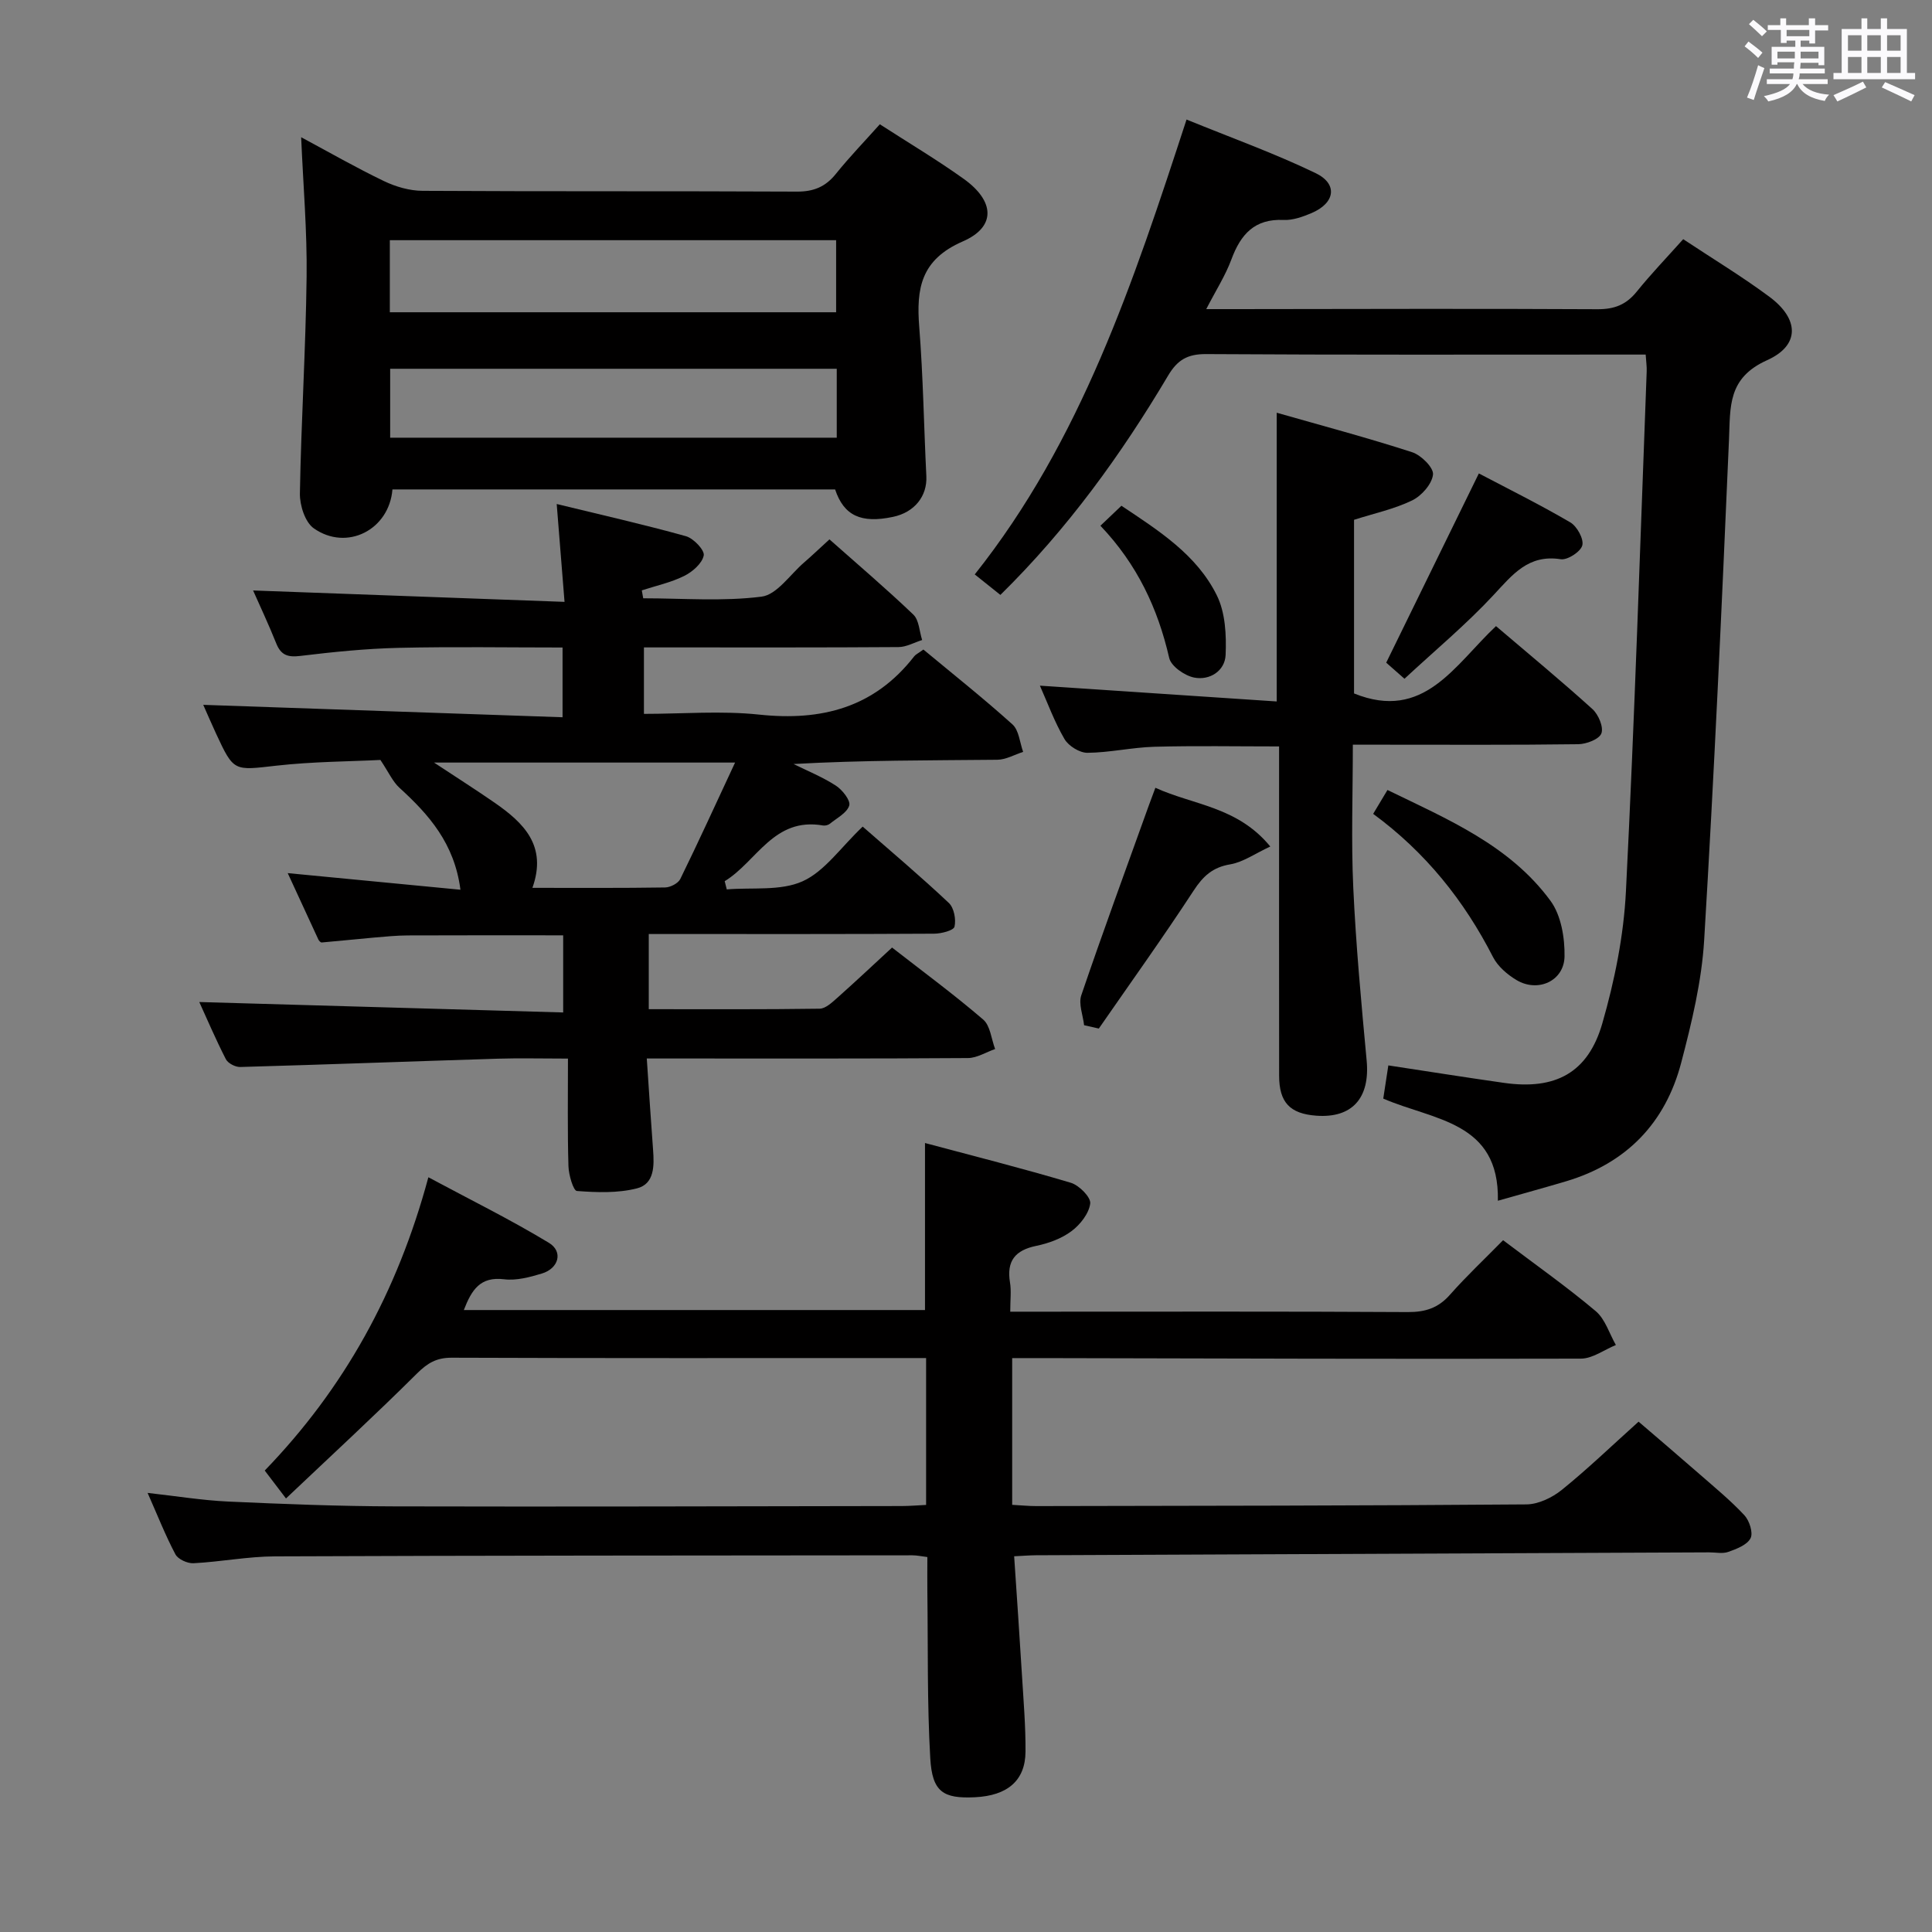 <svg enable-background="new 0 0 400 400" viewBox="0 0 400 400" xmlns="http://www.w3.org/2000/svg"><rect x="0" y="0" width="400" height="400" fill="#808080" stroke="none"/><path d="m361.2 9.6.8-1c.9.7 1.9 1.4 2.9 2.3l-.9 1.1c-1-1-2-1.8-2.8-2.4zm.5 10.6c.9-2.1 1.6-4.3 2.3-6.7.4.2.8.4 1.3.6-.7 2.1-1.5 4.3-2.2 6.6zm.4-15.2.9-.9c1 .8 2 1.6 2.8 2.4l-1 1c-.9-.9-1.8-1.7-2.7-2.5zm12.5-1.2h1.2v1.4h2.7v1.1h-2.7v2.7h-1.2v-.6h-1.8v1.3h4.9v3.8h-1.2v-.5h-3.7c0 .4-.1.9-.1 1.2h5.1v1h-5.2c0 .5-.1.9-.2 1.2h6v1h-5.2c1.1 1.3 2.9 2 5.5 2.2-.4.4-.7.8-.9 1.3-2.9-.5-4.8-1.6-5.7-3.5h-.1c-.8 1.7-2.7 2.9-5.9 3.6-.2-.4-.6-.8-.9-1.1 2.8-.6 4.6-1.4 5.4-2.5h-4.8v-1h5.3c.1-.3.2-.7.2-1.2h-4.9v-1h5c0-.4 0-.8.1-1.3h-3.5v.5h-1.2v-3.7h4.9v-1.3h-1.8v.5h-1.2v-2.7h-2.7v-1h2.6v-1.4h1.2v1.4h4.7v-1.4zm-6.6 8.3h3.6c0-.4 0-.9 0-1.4h-3.6zm1.9-4.6h4.7v-1.3h-4.7zm6.6 3.2h-3.7v1.4h3.7z" fill="#fbfafc"/><path d="m385.3 3.8h1.3v2.2h2.8v-2.2h1.3v2.2h4.1v9.1h1.7v1.3h-16.9v-1.3h1.7v-9.1h4.1v-2.2zm.4 13.1.7 1.2c-1.8.9-3.8 1.9-6 2.9-.2-.4-.5-.8-.8-1.3 2.3-1 4.3-1.9 6.1-2.8zm-3.1-6.4h2.8v-3.2h-2.8zm0 4.6h2.8v-3.3h-2.8zm4-4.6h2.8v-3.2h-2.8zm0 4.6h2.8v-3.3h-2.8zm3.7 1.9c2.1.9 4.1 1.8 6.1 2.7l-.7 1.3c-2.2-1.1-4.2-2-6.1-2.9zm3.2-9.7h-2.8v3.2h2.8v-3.1zm-2.8 7.8h2.8v-3.3h-2.8z" fill="#fbfafc"/><g fill="#010000"><path d="m311.2 256.77c6.8 5.14 13.21 9.66 19.18 14.69 1.96 1.65 2.81 4.63 4.17 7.01-2.41.98-4.82 2.81-7.23 2.82-37.15.1-74.31-.03-111.46-.11-1.97 0-3.95 0-6.3 0v30.38c1.76.09 3.37.26 4.99.26 33.82-.06 67.65-.08 101.47-.35 2.48-.02 5.35-1.4 7.34-3.01 5.3-4.28 10.23-9.03 15.89-14.12 3.52 3.02 8.15 6.96 12.72 10.95 3.13 2.74 6.37 5.4 9.19 8.43 1.04 1.12 1.85 3.65 1.27 4.76-.72 1.39-2.89 2.21-4.6 2.82-1.18.43-2.64.09-3.97.1-46.47.2-92.95.39-139.42.6-1.29.01-2.59.12-4.47.21.56 8.39 1.12 16.45 1.61 24.52.32 5.31.78 10.63.74 15.94-.04 5.98-3.73 9.1-10.46 9.43-6.59.32-8.86-1.09-9.26-8.1-.66-11.45-.45-22.95-.6-34.43-.03-2.31 0-4.62 0-7.2-1.22-.15-2.16-.36-3.1-.36-43.99.04-87.98.04-131.97.22-5.62.02-11.23 1.13-16.86 1.42-1.25.07-3.21-.82-3.75-1.84-2.08-3.93-3.71-8.09-5.76-12.72 5.93.66 11.29 1.54 16.67 1.79 11.46.52 22.94.97 34.42 1 34.99.09 69.98-.02 104.98-.07 1.62 0 3.25-.14 5.11-.23 0-10.08 0-19.86 0-30.41-1.57 0-3.16 0-4.75 0-31.16 0-62.32.05-93.48-.07-3.15-.01-5.02 1.12-7.2 3.29-8.69 8.64-17.71 16.95-27.1 25.85-2.01-2.64-3.15-4.14-4.4-5.78 16.44-17.01 27.45-36.86 33.88-60.72 8.57 4.6 16.97 8.74 24.95 13.57 3.01 1.82 2.04 5.31-1.45 6.36-2.51.76-5.29 1.5-7.82 1.19-4.93-.6-6.71 2.15-8.34 6.37h95.48c0-11.34 0-22.42 0-34.58 10.03 2.68 20.17 5.24 30.19 8.23 1.72.51 4.18 3 4.02 4.29-.26 2.07-2.07 4.38-3.87 5.72-2.05 1.54-4.73 2.52-7.29 3.05-4.38.9-6.19 3.12-5.45 7.59.29 1.74.05 3.58.05 6.04h5.84c25.49 0 50.99-.07 76.48.08 3.62.02 6.31-.84 8.74-3.61 3.41-3.86 7.18-7.39 10.98-11.27z"/><path d="m117.59 219.17c-5.6 0-10.07-.12-14.52.02-17.78.55-35.56 1.22-53.34 1.72-1 .03-2.54-.77-2.97-1.62-2.11-4.12-3.93-8.39-5.5-11.83 24.9.71 49.91 1.43 75.34 2.16 0-5.67 0-10.57 0-15.97-10.65 0-21.41-.03-32.16.02-2.32.01-4.64.24-6.96.44-3.63.32-7.24.71-10.87 1.02-.22.02-.58-.35-.7-.62-2.02-4.34-4.02-8.69-6.34-13.74 12.22 1.18 23.68 2.28 35.76 3.44-1.24-9.59-6.53-15.55-12.63-21.11-1.4-1.28-2.22-3.19-3.94-5.76-6.28.32-13.94.33-21.51 1.18-8.85 1-8.82 1.32-12.52-6.64-.96-2.08-1.87-4.19-2.65-5.95 24.76.86 49.38 1.71 74.39 2.57 0-5.36 0-9.57 0-14.44-11.38 0-22.65-.19-33.92.07-6.8.16-13.6.85-20.36 1.67-2.59.32-4.02-.14-5-2.6-1.59-3.97-3.41-7.83-4.79-10.95 21.25.78 42.59 1.56 64.48 2.36-.58-7.26-1.06-13.3-1.62-20.26 9.23 2.25 18.06 4.24 26.77 6.67 1.57.44 3.89 2.9 3.67 3.98-.33 1.66-2.34 3.4-4.06 4.25-2.74 1.36-5.82 2.02-8.76 2.98.1.55.19 1.1.29 1.64 8.18 0 16.45.68 24.5-.34 3.17-.4 5.89-4.55 8.77-7.04 1.64-1.41 3.19-2.91 5.29-4.82 5.84 5.18 11.76 10.21 17.36 15.57 1.2 1.14 1.25 3.48 1.83 5.27-1.63.51-3.26 1.45-4.89 1.46-15.66.11-31.32.07-46.99.07-1.8 0-3.6 0-5.72 0v13.76c7.99 0 16-.68 23.85.15 12.96 1.38 23.87-1.46 32.11-12.07.29-.38.79-.59 1.9-1.4 6.08 5.05 12.43 10.09 18.44 15.5 1.35 1.22 1.51 3.76 2.21 5.69-1.78.57-3.56 1.61-5.34 1.63-13.97.14-27.94.08-42.19.88 2.94 1.46 6.02 2.7 8.76 4.48 1.34.87 3.07 3.06 2.77 4.1-.45 1.53-2.55 2.59-4 3.78-.35.29-.98.44-1.42.37-10.24-1.8-13.72 7.48-20.37 11.53.14.57.29 1.13.43 1.7 5.29-.44 11.14.37 15.7-1.68 4.57-2.06 7.86-6.97 12.44-11.32 6.06 5.3 12.1 10.4 17.84 15.81 1.07 1.01 1.52 3.41 1.17 4.91-.19.79-2.73 1.44-4.21 1.45-17.66.1-35.32.07-52.99.07-1.96 0-3.91 0-6.1 0v15.56c11.86 0 23.62.07 35.38-.1 1.24-.02 2.58-1.31 3.66-2.26 3.72-3.31 7.35-6.72 11.33-10.4 6.43 5.01 12.84 9.73 18.87 14.91 1.48 1.27 1.68 4.03 2.47 6.1-1.88.65-3.76 1.86-5.64 1.87-20.16.14-40.32.09-60.48.09-1.78 0-3.56 0-6 0 .46 6.73.84 12.82 1.3 18.9.25 3.29.31 7.07-3.34 7.99-3.96 1.01-8.31.85-12.43.54-.74-.06-1.7-3.34-1.75-5.16-.21-7.23-.1-14.5-.1-22.25zm34.6-61.29c-21.4 0-41.32 0-62.33 0 4.84 3.2 8.75 5.68 12.56 8.32 5.99 4.16 10.92 8.9 7.81 17.62 9.54 0 18.51.06 27.47-.08 1.09-.02 2.71-.85 3.15-1.76 3.71-7.56 7.2-15.23 11.34-24.1z"/><path d="m348.49 49.52c6.25 4.14 12.24 7.76 17.84 11.92 6.15 4.56 6.42 10.04-.48 13.14-8.18 3.68-7.59 9.6-7.88 16.42-1.49 34.55-3.06 69.1-5.14 103.62-.51 8.53-2.57 17.07-4.75 25.38-3.27 12.49-11.32 20.85-23.86 24.58-4.44 1.32-8.9 2.54-14.1 4.02.34-16.48-13.34-16.63-23.73-21.15.36-2.35.72-4.73 1.05-6.87 8.31 1.26 16.13 2.51 23.97 3.62 10.58 1.5 17.37-2.04 20.33-12.31 2.55-8.86 4.43-18.14 4.89-27.33 1.81-35.87 2.94-71.78 4.3-107.68.04-.96-.11-1.94-.21-3.47-1.96 0-3.75 0-5.54 0-28.49 0-56.99.08-85.48-.1-3.85-.02-5.94 1.21-7.87 4.48-9.71 16.34-20.78 31.69-34.71 45.38-1.69-1.34-3.2-2.55-5.31-4.24 22-27.68 32.84-60.48 43.85-94.18 9.11 3.72 18.12 6.95 26.7 11.08 4.7 2.26 4.07 6.22-.85 8.3-1.81.76-3.86 1.5-5.76 1.41-6-.28-8.87 2.97-10.79 8.14-1.24 3.36-3.23 6.45-5.22 10.32h6.03c24.99-.02 49.99-.12 74.98.02 3.51.02 5.94-.95 8.11-3.63 2.91-3.61 6.14-6.97 9.63-10.87z"/><path d="m182.16 25.73c5.99 3.87 11.84 7.35 17.35 11.29 6.44 4.6 6.78 9.94-.17 12.96-8.71 3.79-9.65 9.77-9.02 17.73.81 10.27.96 20.58 1.47 30.88.2 4.13-2.44 7.48-6.89 8.42-6.6 1.4-10.18-.22-12-5.68-30.49 0-61.08 0-91.65 0-.67 8.37-9.45 12.86-16.29 8.05-1.8-1.27-2.91-4.76-2.87-7.21.26-14.96 1.21-29.9 1.39-44.85.12-9.43-.7-18.87-1.13-28.91 5.82 3.12 11.39 6.32 17.16 9.09 2.44 1.17 5.31 2 7.99 2.01 25.83.15 51.65.03 77.48.16 3.51.02 5.96-1.01 8.12-3.72 2.81-3.49 5.93-6.71 9.06-10.22zm-101.45 38.92h92.4c0-5.23 0-10.09 0-14.92-31.02 0-61.56 0-92.4 0zm92.53 25.97c0-5.17 0-9.75 0-14.27-31.04 0-61.72 0-92.46 0v14.27z"/><path d="m309.73 129.63c6.91 5.89 13.58 11.39 19.98 17.19 1.23 1.12 2.33 3.72 1.84 5.02-.45 1.21-3.1 2.22-4.79 2.24-13.5.18-27 .1-40.49.1-1.81 0-3.62 0-6.18 0 0 10.1-.36 19.87.09 29.6.55 11.95 1.66 23.87 2.77 35.78.73 7.74-2.96 11.99-10.45 11.43-5.44-.41-7.67-2.74-7.67-8.3-.03-20.83-.01-41.66-.01-62.49 0-1.8 0-3.59 0-5.66-8.95 0-17.39-.16-25.82.07-4.63.13-9.24 1.21-13.86 1.25-1.62.01-3.91-1.41-4.75-2.85-2.08-3.56-3.51-7.51-5.09-11.05 16.24 1.08 32.52 2.17 49.03 3.27 0-20.41 0-39.62 0-59.78 9.45 2.7 18.83 5.19 28.05 8.18 1.85.6 4.47 3.2 4.31 4.62-.22 1.97-2.36 4.4-4.31 5.35-3.68 1.79-7.81 2.67-12.04 4.02v35.95c14.47 5.85 20.79-5.85 29.39-13.94z"/><path d="m224.45 212.26c-.23-2.08-1.19-4.41-.58-6.2 4.48-13.16 9.28-26.21 13.98-39.3.38-1.06.78-2.11 1.36-3.66 7.87 3.6 16.98 3.87 23.79 12.16-3.19 1.48-5.63 3.24-8.28 3.69-3.66.61-5.63 2.44-7.59 5.44-6.32 9.67-13.05 19.06-19.63 28.56-1.02-.23-2.03-.46-3.05-.69z"/><path d="m290.78 140.53c-1.87-1.65-3.1-2.73-3.78-3.33 6.4-13.07 12.63-25.81 19.18-39.18 5.95 3.13 12.57 6.41 18.93 10.13 1.39.81 2.83 3.43 2.49 4.76-.34 1.32-3.07 3.09-4.47 2.87-6.71-1.04-9.96 3.18-13.9 7.41-5.64 6.07-12.05 11.4-18.45 17.34z"/><path d="m284.3 168.5c1.02-1.7 1.85-3.08 2.96-4.94 12.55 6.1 25.33 11.47 33.75 22.94 2.2 2.99 2.98 7.67 2.91 11.54-.1 5.07-5.5 7.5-9.91 4.89-1.92-1.14-3.9-2.84-4.89-4.77-5.99-11.72-13.99-21.71-24.82-29.66z"/><path d="m227.83 108.85c1.73-1.64 2.92-2.77 4.35-4.14 7.71 5.15 15.57 10.11 19.74 18.53 1.78 3.58 2.01 8.26 1.83 12.38-.15 3.27-3.28 5.31-6.53 4.66-1.97-.4-4.76-2.34-5.15-4.06-2.35-10.25-6.64-19.4-14.24-27.37z"/></g></svg>